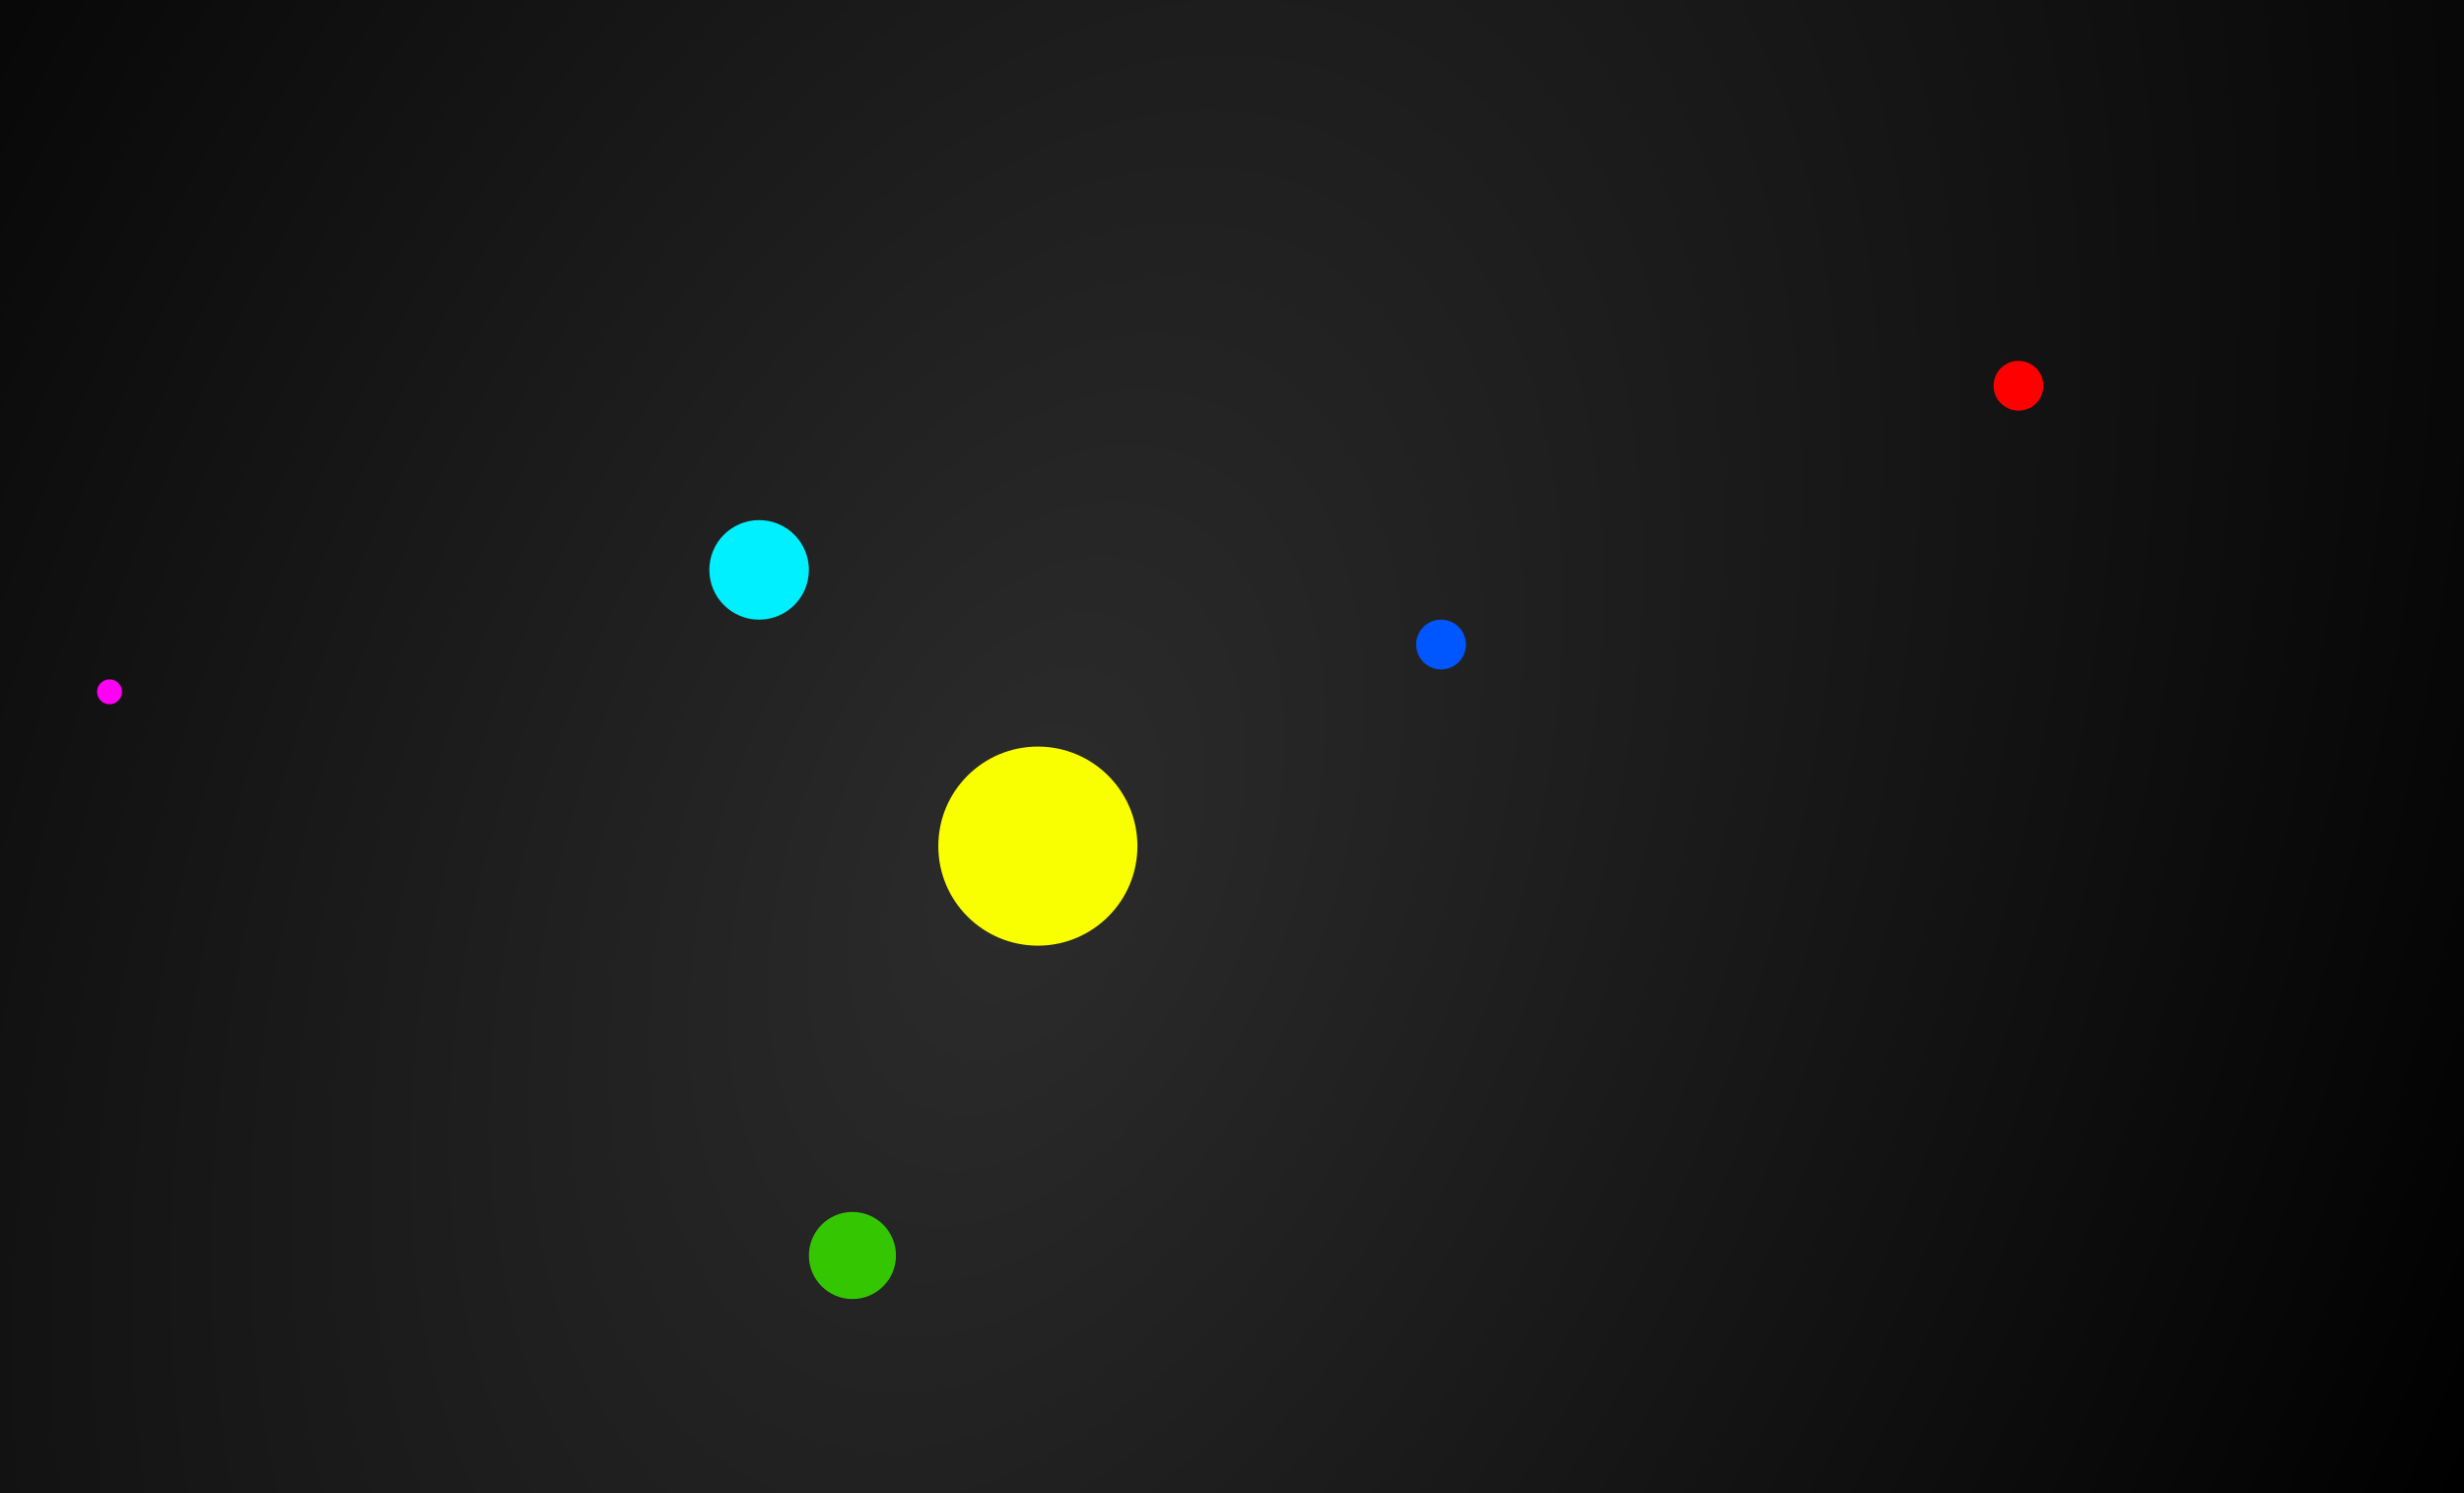 <svg width="990" height="600" viewBox="0 0 990 600" fill="none" xmlns="http://www.w3.org/2000/svg">
<rect x="0" y="0" width="990" height="600" fill="#333333" stroke="none"/>
<rect width="990" height="600" fill="url(#paint0_radial_20_20)"/>
<circle cx="417" cy="340" r="40" fill="#FAFF00"/>
<circle cx="579" cy="259" r="10" fill="#0057FF"/>
<circle cx="305" cy="229" r="20" fill="#00F0FF"/>
<circle cx="342.5" cy="504.5" r="17.5" fill="#34C600"/>
<circle cx="811" cy="155" r="10" fill="#FF0000"/>
<circle cx="44" cy="278" r="5" fill="#FF00F5"/>
<defs>
<radialGradient id="paint0_radial_20_20" cx="0" cy="0" r="1" gradientUnits="userSpaceOnUse" gradientTransform="translate(411 347) rotate(23.603) scale(631.862 1042.57)">
<stop stop-color="#3C3C3C"/>
<stop offset="0" stop-color="#2C2C2C"/>
<stop offset="1"/>
</radialGradient>
</defs>
</svg>
